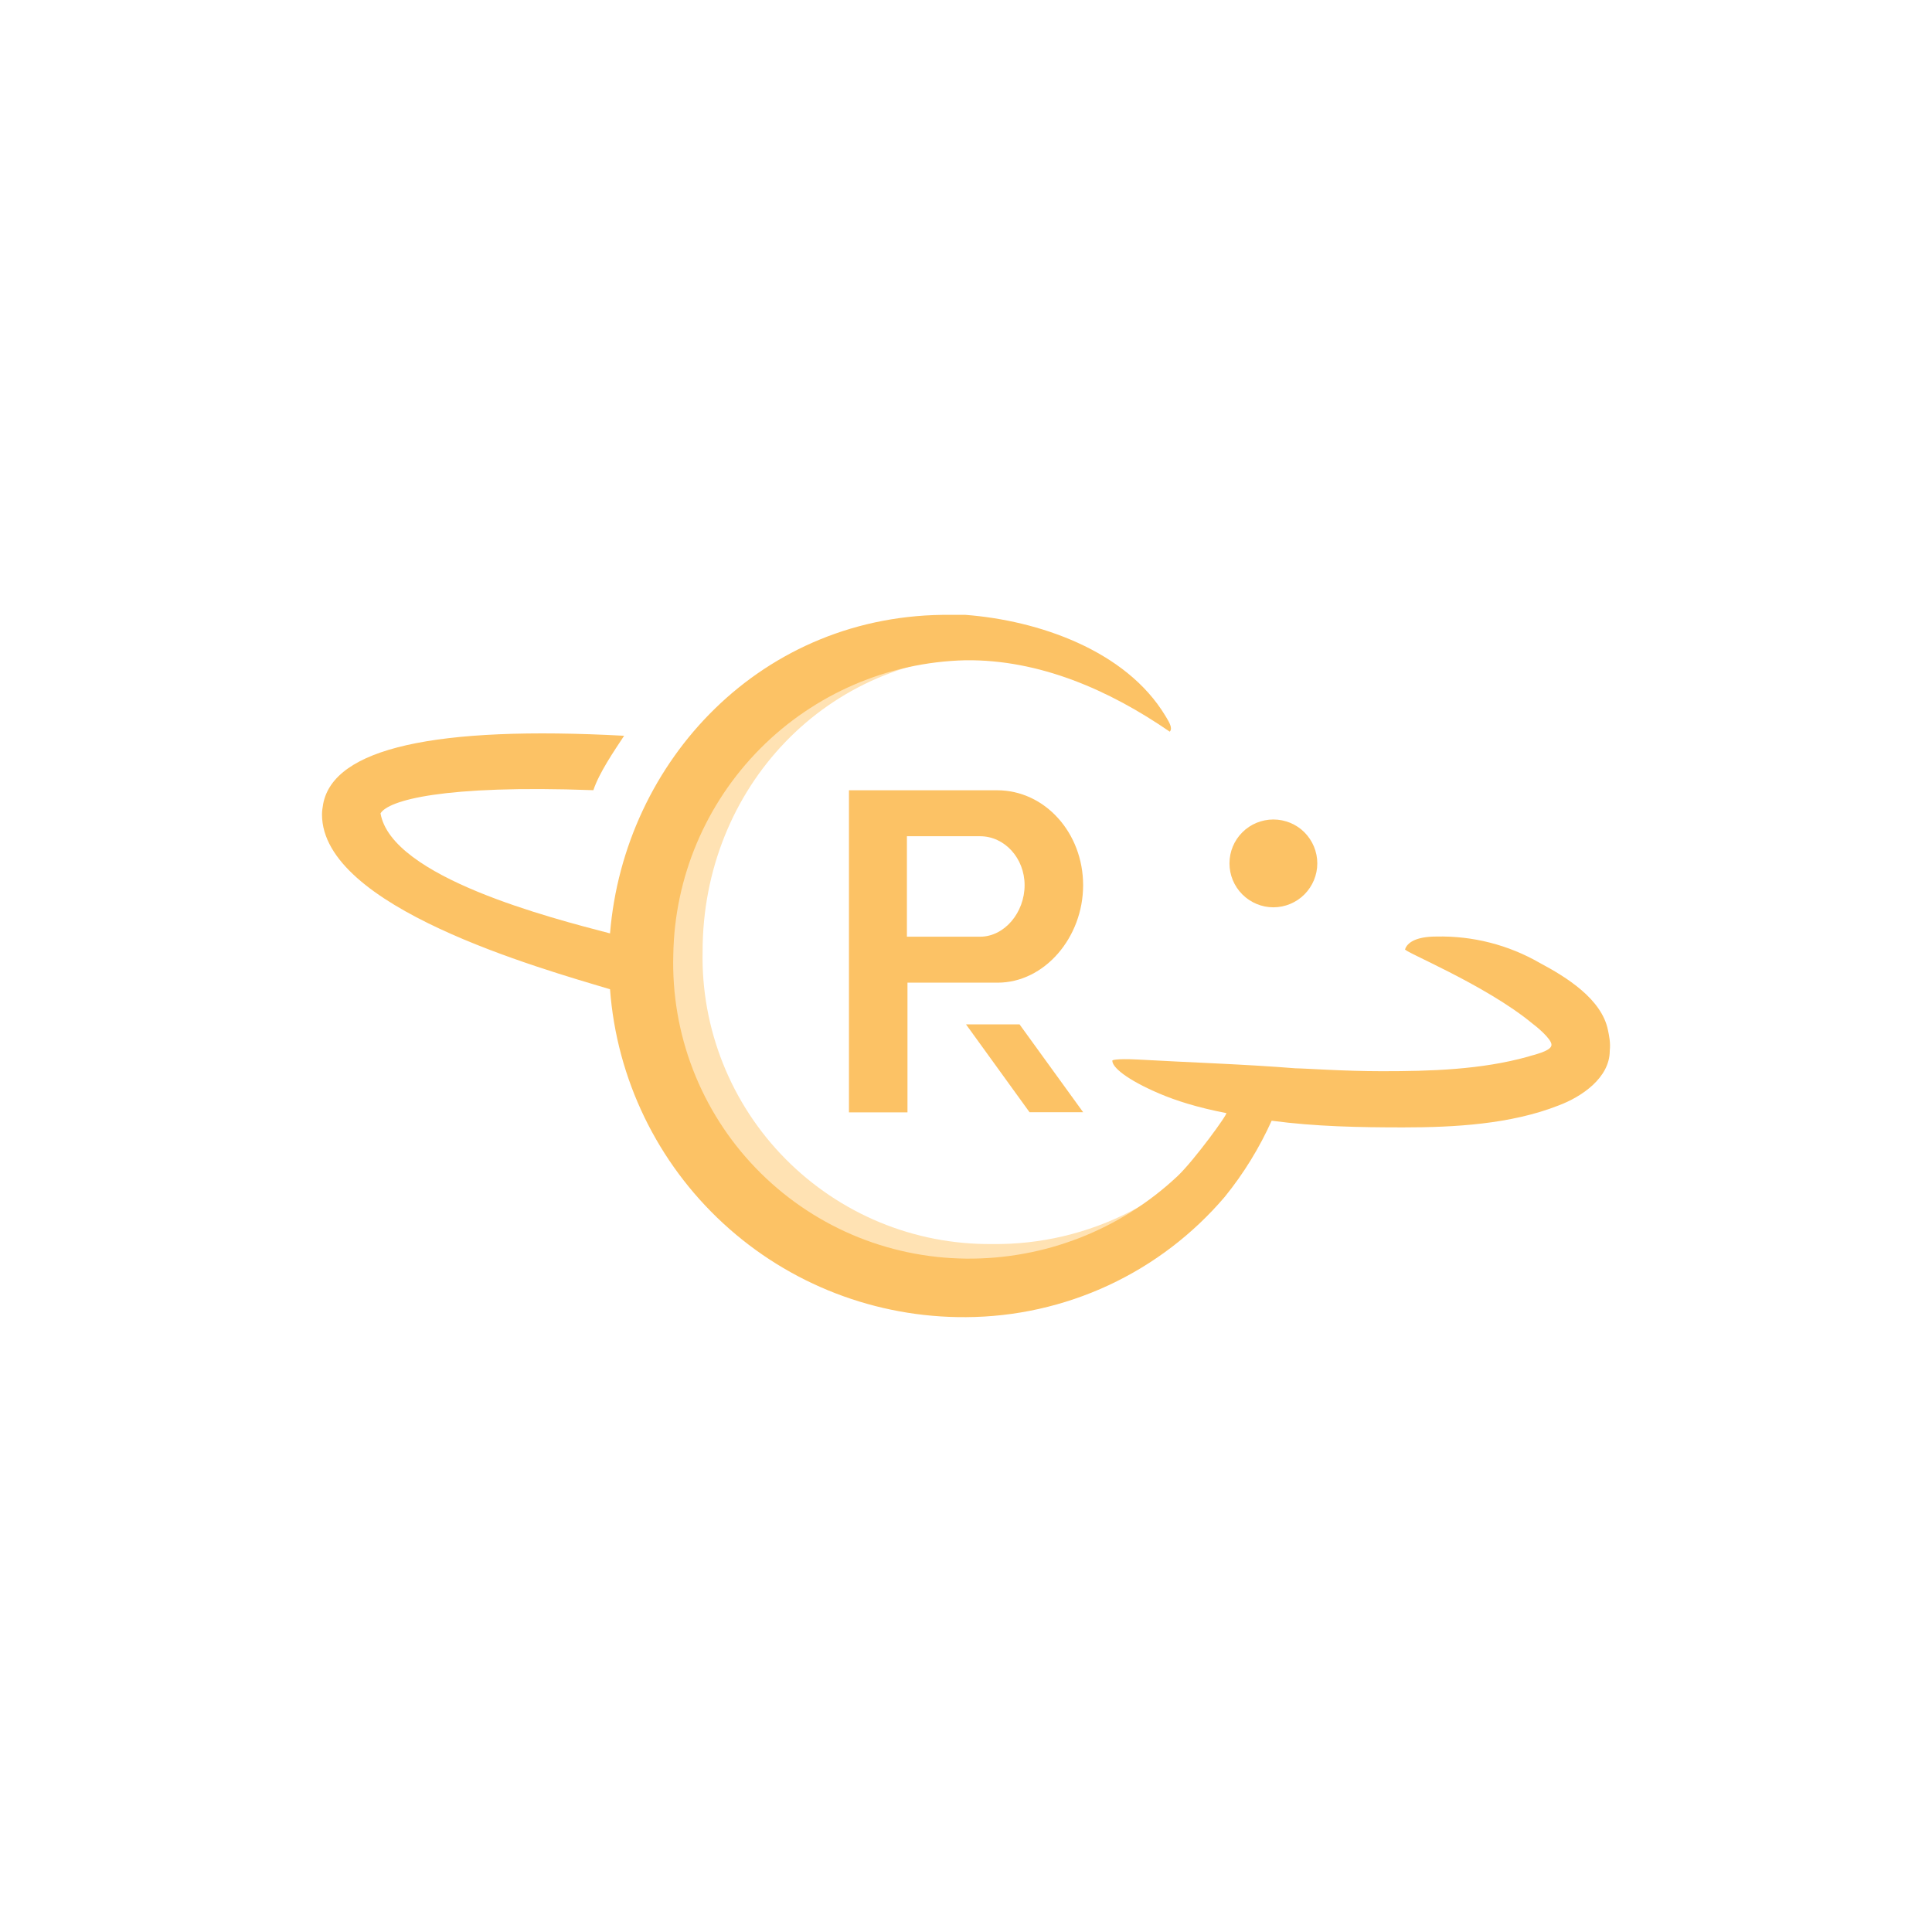 <svg width="24" height="24" viewBox="0 0 24 24" fill="none" xmlns="http://www.w3.org/2000/svg">
<path d="M15.818 11.271C15.963 11.271 16.102 11.213 16.204 11.111C16.306 11.008 16.364 10.87 16.364 10.725C16.364 10.58 16.306 10.442 16.204 10.339C16.102 10.237 15.963 10.18 15.818 10.18C15.674 10.18 15.535 10.237 15.433 10.339C15.33 10.442 15.273 10.58 15.273 10.725C15.273 10.87 15.33 11.008 15.433 11.111C15.535 11.213 15.674 11.271 15.818 11.271ZM12 12.725L12.789 13.816H13.455L12.665 12.725H12Z" fill="#FCC265"/>
<path d="M12.175 11.636H11.266V10.388H12.175C12.48 10.388 12.728 10.661 12.728 10.996C12.728 11.334 12.48 11.636 12.175 11.636ZM13.455 10.996C13.455 10.348 12.982 9.817 12.386 9.817H10.546V13.818H11.273V12.207H12.393C12.975 12.207 13.455 11.646 13.455 10.996Z" fill="#FCC265"/>
<path d="M15.379 13.876C15.038 14.37 14.58 14.772 14.047 15.047C13.514 15.322 12.921 15.462 12.321 15.454C11.844 15.458 11.372 15.367 10.931 15.185C10.491 15.003 10.091 14.734 9.756 14.395C9.421 14.056 9.157 13.653 8.981 13.211C8.804 12.768 8.718 12.294 8.728 11.818C8.728 9.789 10.274 8.138 12.314 8.138L9.99 8.341L8.484 9.843L7.874 12.225L8.423 13.931L8.972 15.021L10.204 15.843L12.39 16.251L13.554 15.905L15.128 14.814L15.379 13.876Z" fill="#FFE2B3"/>
<path d="M19.975 12.798C19.898 12.409 19.455 12.136 19.128 11.962C18.738 11.737 18.294 11.624 17.844 11.634C17.582 11.634 17.48 11.714 17.455 11.791C17.404 11.809 18.448 12.227 19.04 12.718C19.077 12.744 19.277 12.907 19.273 12.98C19.273 13.06 19.033 13.107 18.982 13.126C18.4 13.289 17.767 13.307 17.168 13.307C16.691 13.307 16.204 13.271 16.095 13.271C15.462 13.22 14.771 13.198 14.138 13.162C13.847 13.147 13.818 13.173 13.818 13.173C13.811 13.256 14 13.413 14.4 13.584C14.604 13.671 14.873 13.758 15.233 13.827C15.262 13.827 14.833 14.416 14.629 14.609C13.918 15.278 12.976 15.645 12 15.635C11.512 15.63 11.03 15.529 10.581 15.336C10.133 15.143 9.728 14.863 9.389 14.511C9.05 14.16 8.785 13.744 8.609 13.289C8.433 12.834 8.35 12.348 8.364 11.86C8.379 10.9 8.766 9.983 9.442 9.301C10.119 8.619 11.033 8.225 11.993 8.202C12.913 8.191 13.782 8.573 14.531 9.089C14.542 9.078 14.546 9.064 14.546 9.049C14.546 8.998 14.495 8.925 14.477 8.893C13.986 8.078 12.898 7.707 11.993 7.638H11.818C9.466 7.609 7.753 9.453 7.578 11.595C6.851 11.405 4.865 10.9 4.727 10.104C4.822 9.944 5.491 9.747 7.371 9.816C7.444 9.598 7.626 9.333 7.753 9.14C5.4 9.013 4.149 9.296 4.015 9.984C4.007 10.031 4 10.074 4 10.118C4 11.271 6.706 12.027 7.578 12.289C7.661 13.402 8.164 14.442 8.985 15.198C9.806 15.955 10.884 16.37 12 16.362C12.612 16.359 13.216 16.224 13.771 15.966C14.326 15.708 14.818 15.333 15.215 14.867C15.451 14.576 15.644 14.26 15.797 13.922C16.342 13.995 16.888 14.005 17.433 14.005C18.066 14.005 18.768 13.966 19.36 13.733C19.644 13.627 19.997 13.391 19.997 13.053C20.008 12.951 19.989 12.867 19.975 12.798Z" fill="#FCC265"/>
</svg>
